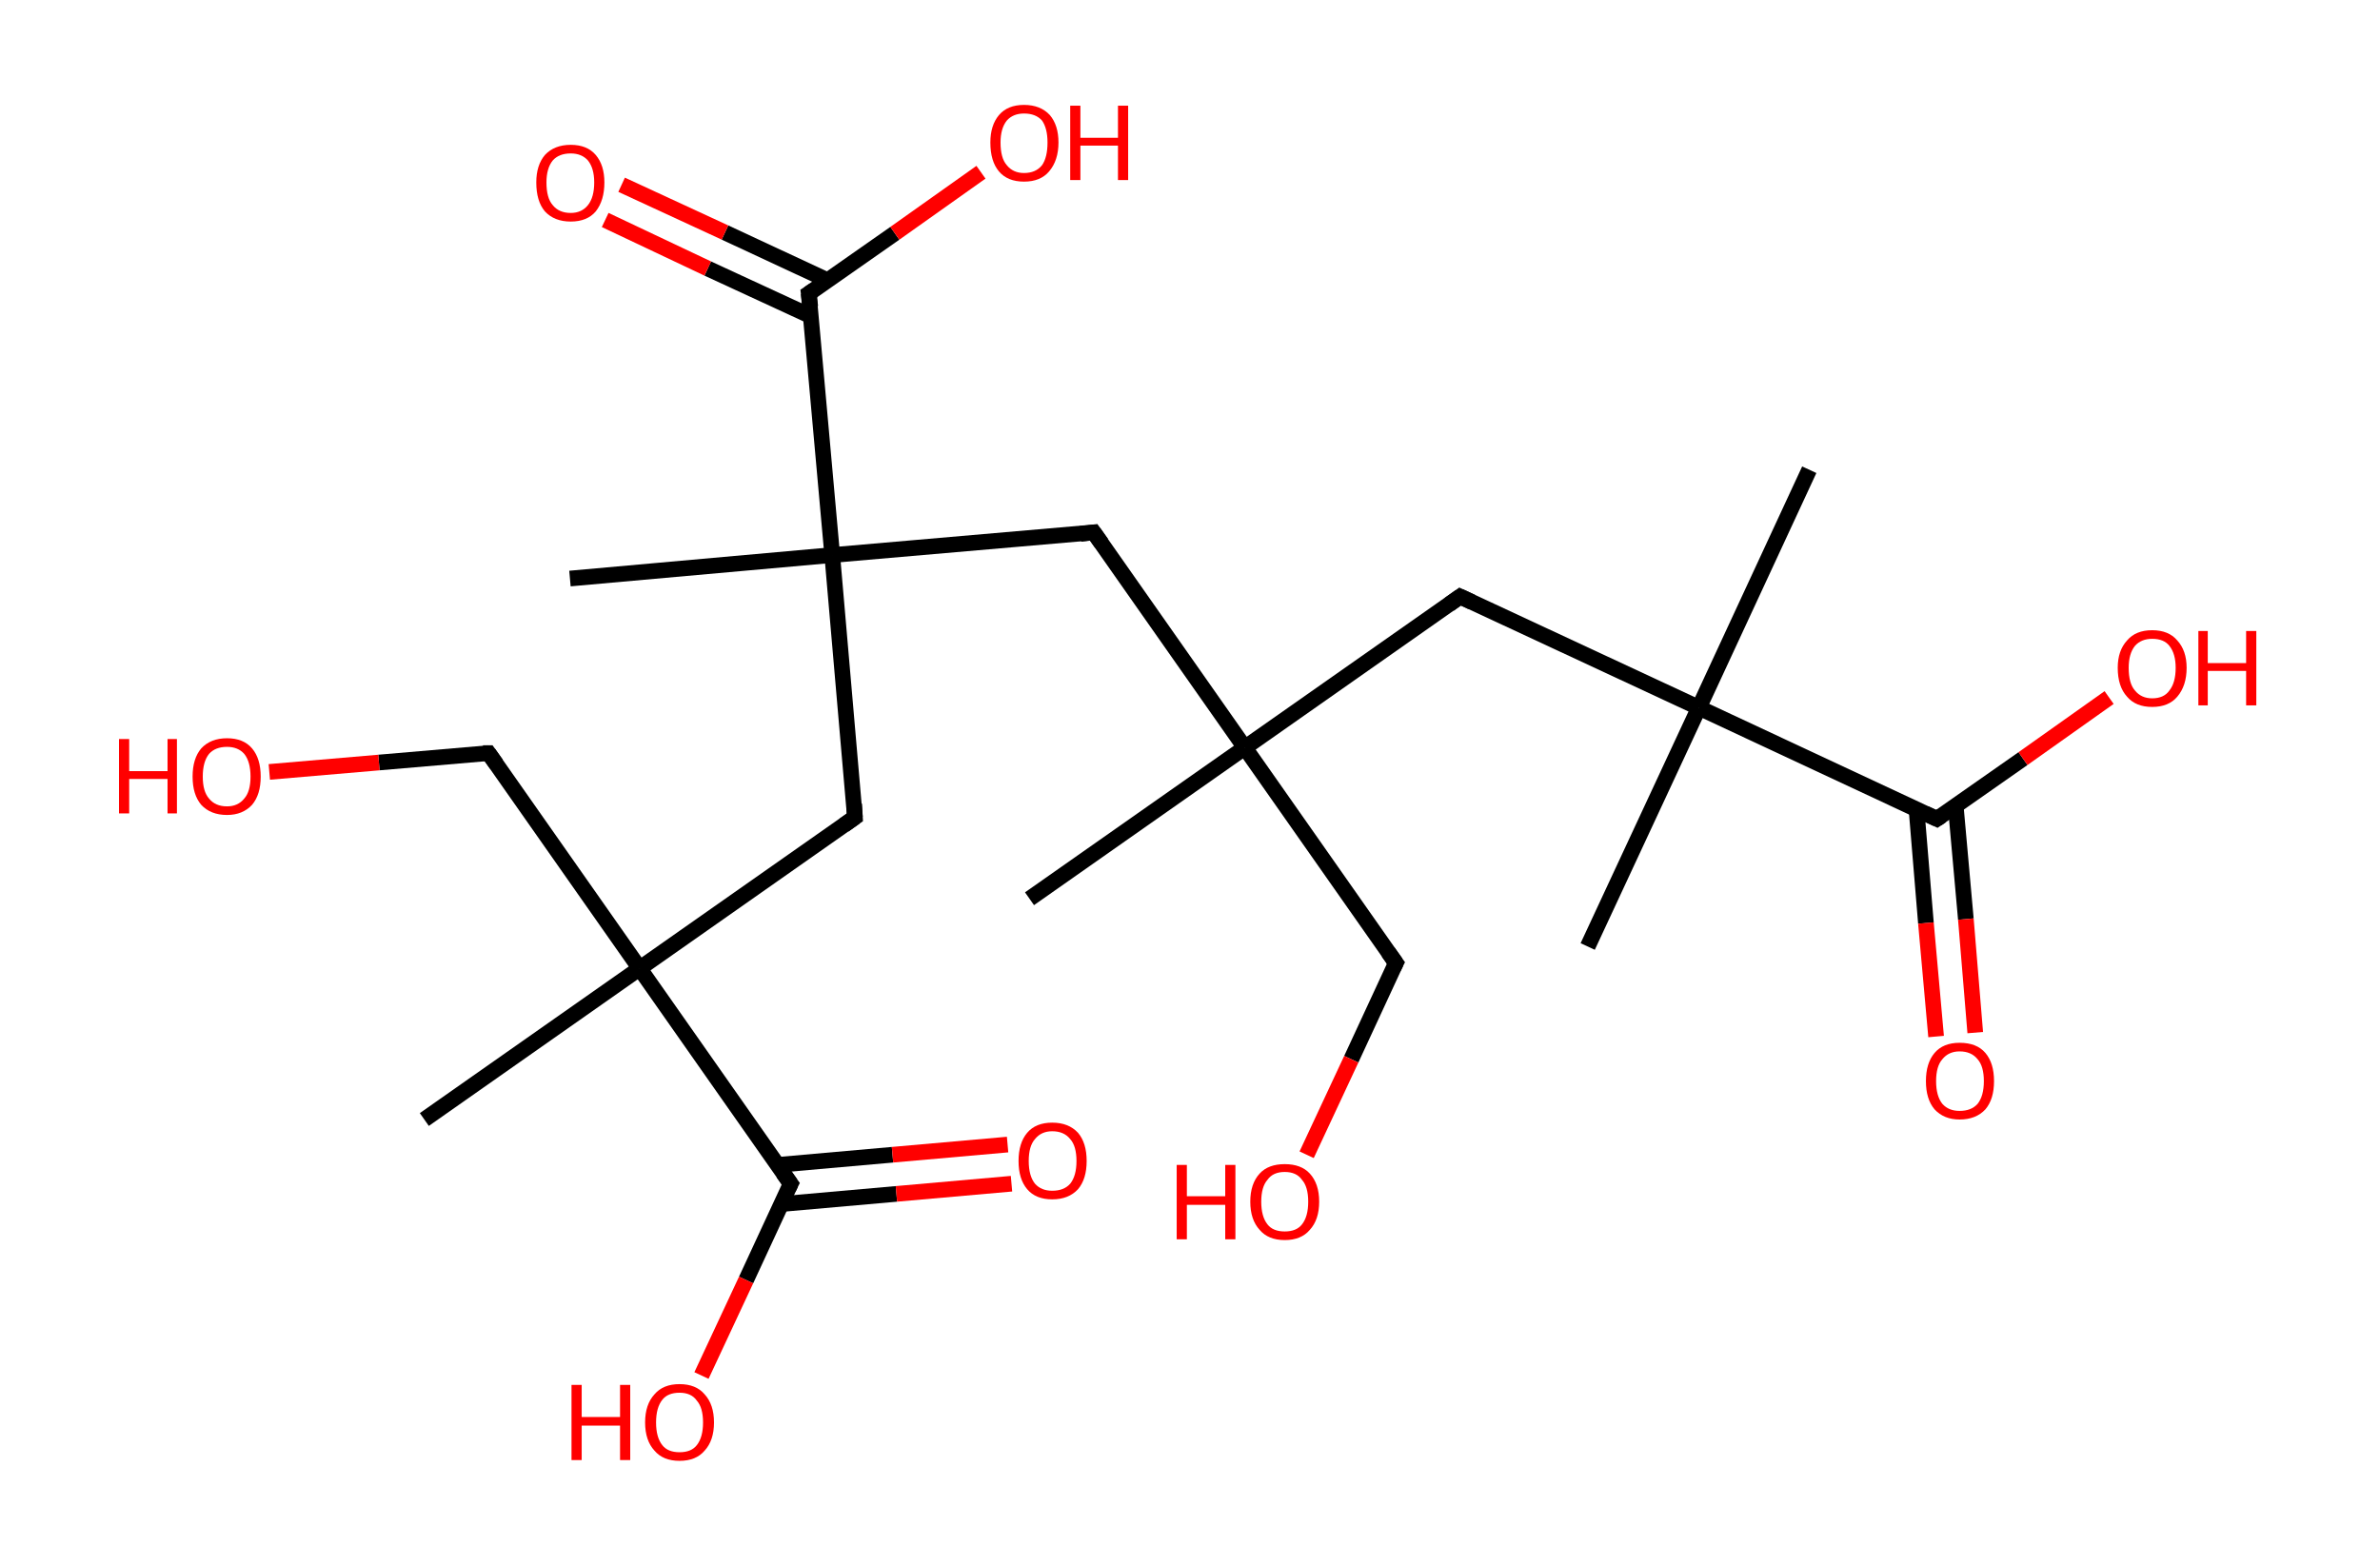 <?xml version='1.0' encoding='ASCII' standalone='yes'?>
<svg xmlns="http://www.w3.org/2000/svg" xmlns:rdkit="http://www.rdkit.org/xml" xmlns:xlink="http://www.w3.org/1999/xlink" version="1.1" baseProfile="full" xml:space="preserve" width="304px" height="200px" viewBox="0 0 304 200">
<!-- END OF HEADER -->
<rect style="opacity:1.0;fill:#FFFFFF;stroke:none" width="304.0" height="200.0" x="0.0" y="0.0"> </rect>
<path class="bond-0 atom-0 atom-1" d="M 131.5,114.8 L 159.0,95.5" style="fill:none;fill-rule:evenodd;stroke:#000000;stroke-width:2.0px;stroke-linecap:butt;stroke-linejoin:miter;stroke-opacity:1"/>
<path class="bond-1 atom-1 atom-2" d="M 159.0,95.5 L 178.3,123.0" style="fill:none;fill-rule:evenodd;stroke:#000000;stroke-width:2.0px;stroke-linecap:butt;stroke-linejoin:miter;stroke-opacity:1"/>
<path class="bond-2 atom-2 atom-3" d="M 178.3,123.0 L 172.6,135.3" style="fill:none;fill-rule:evenodd;stroke:#000000;stroke-width:2.0px;stroke-linecap:butt;stroke-linejoin:miter;stroke-opacity:1"/>
<path class="bond-2 atom-2 atom-3" d="M 172.6,135.3 L 166.9,147.5" style="fill:none;fill-rule:evenodd;stroke:#FF0000;stroke-width:2.0px;stroke-linecap:butt;stroke-linejoin:miter;stroke-opacity:1"/>
<path class="bond-3 atom-1 atom-4" d="M 159.0,95.5 L 186.5,76.2" style="fill:none;fill-rule:evenodd;stroke:#000000;stroke-width:2.0px;stroke-linecap:butt;stroke-linejoin:miter;stroke-opacity:1"/>
<path class="bond-4 atom-4 atom-5" d="M 186.5,76.2 L 217.0,90.4" style="fill:none;fill-rule:evenodd;stroke:#000000;stroke-width:2.0px;stroke-linecap:butt;stroke-linejoin:miter;stroke-opacity:1"/>
<path class="bond-5 atom-5 atom-6" d="M 217.0,90.4 L 202.8,120.9" style="fill:none;fill-rule:evenodd;stroke:#000000;stroke-width:2.0px;stroke-linecap:butt;stroke-linejoin:miter;stroke-opacity:1"/>
<path class="bond-6 atom-5 atom-7" d="M 217.0,90.4 L 231.1,60.0" style="fill:none;fill-rule:evenodd;stroke:#000000;stroke-width:2.0px;stroke-linecap:butt;stroke-linejoin:miter;stroke-opacity:1"/>
<path class="bond-7 atom-5 atom-8" d="M 217.0,90.4 L 247.4,104.6" style="fill:none;fill-rule:evenodd;stroke:#000000;stroke-width:2.0px;stroke-linecap:butt;stroke-linejoin:miter;stroke-opacity:1"/>
<path class="bond-8 atom-8 atom-9" d="M 244.8,103.4 L 246.0,117.9" style="fill:none;fill-rule:evenodd;stroke:#000000;stroke-width:2.0px;stroke-linecap:butt;stroke-linejoin:miter;stroke-opacity:1"/>
<path class="bond-8 atom-8 atom-9" d="M 246.0,117.9 L 247.3,132.4" style="fill:none;fill-rule:evenodd;stroke:#FF0000;stroke-width:2.0px;stroke-linecap:butt;stroke-linejoin:miter;stroke-opacity:1"/>
<path class="bond-8 atom-8 atom-9" d="M 249.8,102.9 L 251.1,117.4" style="fill:none;fill-rule:evenodd;stroke:#000000;stroke-width:2.0px;stroke-linecap:butt;stroke-linejoin:miter;stroke-opacity:1"/>
<path class="bond-8 atom-8 atom-9" d="M 251.1,117.4 L 252.3,131.9" style="fill:none;fill-rule:evenodd;stroke:#FF0000;stroke-width:2.0px;stroke-linecap:butt;stroke-linejoin:miter;stroke-opacity:1"/>
<path class="bond-9 atom-8 atom-10" d="M 247.4,104.6 L 258.4,96.9" style="fill:none;fill-rule:evenodd;stroke:#000000;stroke-width:2.0px;stroke-linecap:butt;stroke-linejoin:miter;stroke-opacity:1"/>
<path class="bond-9 atom-8 atom-10" d="M 258.4,96.9 L 269.4,89.1" style="fill:none;fill-rule:evenodd;stroke:#FF0000;stroke-width:2.0px;stroke-linecap:butt;stroke-linejoin:miter;stroke-opacity:1"/>
<path class="bond-10 atom-1 atom-11" d="M 159.0,95.5 L 139.7,68.0" style="fill:none;fill-rule:evenodd;stroke:#000000;stroke-width:2.0px;stroke-linecap:butt;stroke-linejoin:miter;stroke-opacity:1"/>
<path class="bond-11 atom-11 atom-12" d="M 139.7,68.0 L 106.3,70.9" style="fill:none;fill-rule:evenodd;stroke:#000000;stroke-width:2.0px;stroke-linecap:butt;stroke-linejoin:miter;stroke-opacity:1"/>
<path class="bond-12 atom-12 atom-13" d="M 106.3,70.9 L 72.8,73.9" style="fill:none;fill-rule:evenodd;stroke:#000000;stroke-width:2.0px;stroke-linecap:butt;stroke-linejoin:miter;stroke-opacity:1"/>
<path class="bond-13 atom-12 atom-14" d="M 106.3,70.9 L 109.2,104.4" style="fill:none;fill-rule:evenodd;stroke:#000000;stroke-width:2.0px;stroke-linecap:butt;stroke-linejoin:miter;stroke-opacity:1"/>
<path class="bond-14 atom-14 atom-15" d="M 109.2,104.4 L 81.7,123.7" style="fill:none;fill-rule:evenodd;stroke:#000000;stroke-width:2.0px;stroke-linecap:butt;stroke-linejoin:miter;stroke-opacity:1"/>
<path class="bond-15 atom-15 atom-16" d="M 81.7,123.7 L 54.2,143.0" style="fill:none;fill-rule:evenodd;stroke:#000000;stroke-width:2.0px;stroke-linecap:butt;stroke-linejoin:miter;stroke-opacity:1"/>
<path class="bond-16 atom-15 atom-17" d="M 81.7,123.7 L 62.4,96.2" style="fill:none;fill-rule:evenodd;stroke:#000000;stroke-width:2.0px;stroke-linecap:butt;stroke-linejoin:miter;stroke-opacity:1"/>
<path class="bond-17 atom-17 atom-18" d="M 62.4,96.2 L 48.4,97.4" style="fill:none;fill-rule:evenodd;stroke:#000000;stroke-width:2.0px;stroke-linecap:butt;stroke-linejoin:miter;stroke-opacity:1"/>
<path class="bond-17 atom-17 atom-18" d="M 48.4,97.4 L 34.4,98.6" style="fill:none;fill-rule:evenodd;stroke:#FF0000;stroke-width:2.0px;stroke-linecap:butt;stroke-linejoin:miter;stroke-opacity:1"/>
<path class="bond-18 atom-15 atom-19" d="M 81.7,123.7 L 101.0,151.2" style="fill:none;fill-rule:evenodd;stroke:#000000;stroke-width:2.0px;stroke-linecap:butt;stroke-linejoin:miter;stroke-opacity:1"/>
<path class="bond-19 atom-19 atom-20" d="M 99.8,153.8 L 114.5,152.5" style="fill:none;fill-rule:evenodd;stroke:#000000;stroke-width:2.0px;stroke-linecap:butt;stroke-linejoin:miter;stroke-opacity:1"/>
<path class="bond-19 atom-19 atom-20" d="M 114.5,152.5 L 129.2,151.2" style="fill:none;fill-rule:evenodd;stroke:#FF0000;stroke-width:2.0px;stroke-linecap:butt;stroke-linejoin:miter;stroke-opacity:1"/>
<path class="bond-19 atom-19 atom-20" d="M 99.3,148.8 L 114.0,147.5" style="fill:none;fill-rule:evenodd;stroke:#000000;stroke-width:2.0px;stroke-linecap:butt;stroke-linejoin:miter;stroke-opacity:1"/>
<path class="bond-19 atom-19 atom-20" d="M 114.0,147.5 L 128.7,146.2" style="fill:none;fill-rule:evenodd;stroke:#FF0000;stroke-width:2.0px;stroke-linecap:butt;stroke-linejoin:miter;stroke-opacity:1"/>
<path class="bond-20 atom-19 atom-21" d="M 101.0,151.2 L 95.3,163.5" style="fill:none;fill-rule:evenodd;stroke:#000000;stroke-width:2.0px;stroke-linecap:butt;stroke-linejoin:miter;stroke-opacity:1"/>
<path class="bond-20 atom-19 atom-21" d="M 95.3,163.5 L 89.6,175.7" style="fill:none;fill-rule:evenodd;stroke:#FF0000;stroke-width:2.0px;stroke-linecap:butt;stroke-linejoin:miter;stroke-opacity:1"/>
<path class="bond-21 atom-12 atom-22" d="M 106.3,70.9 L 103.3,37.5" style="fill:none;fill-rule:evenodd;stroke:#000000;stroke-width:2.0px;stroke-linecap:butt;stroke-linejoin:miter;stroke-opacity:1"/>
<path class="bond-22 atom-22 atom-23" d="M 105.7,35.8 L 92.6,29.7" style="fill:none;fill-rule:evenodd;stroke:#000000;stroke-width:2.0px;stroke-linecap:butt;stroke-linejoin:miter;stroke-opacity:1"/>
<path class="bond-22 atom-22 atom-23" d="M 92.6,29.7 L 79.4,23.6" style="fill:none;fill-rule:evenodd;stroke:#FF0000;stroke-width:2.0px;stroke-linecap:butt;stroke-linejoin:miter;stroke-opacity:1"/>
<path class="bond-22 atom-22 atom-23" d="M 103.6,40.4 L 90.4,34.3" style="fill:none;fill-rule:evenodd;stroke:#000000;stroke-width:2.0px;stroke-linecap:butt;stroke-linejoin:miter;stroke-opacity:1"/>
<path class="bond-22 atom-22 atom-23" d="M 90.4,34.3 L 77.3,28.1" style="fill:none;fill-rule:evenodd;stroke:#FF0000;stroke-width:2.0px;stroke-linecap:butt;stroke-linejoin:miter;stroke-opacity:1"/>
<path class="bond-23 atom-22 atom-24" d="M 103.3,37.5 L 114.3,29.8" style="fill:none;fill-rule:evenodd;stroke:#000000;stroke-width:2.0px;stroke-linecap:butt;stroke-linejoin:miter;stroke-opacity:1"/>
<path class="bond-23 atom-22 atom-24" d="M 114.3,29.8 L 125.3,22.0" style="fill:none;fill-rule:evenodd;stroke:#FF0000;stroke-width:2.0px;stroke-linecap:butt;stroke-linejoin:miter;stroke-opacity:1"/>
<path d="M 177.3,121.6 L 178.3,123.0 L 178.0,123.6" style="fill:none;stroke:#000000;stroke-width:2.0px;stroke-linecap:butt;stroke-linejoin:miter;stroke-opacity:1;"/>
<path d="M 185.1,77.2 L 186.5,76.2 L 188.0,76.9" style="fill:none;stroke:#000000;stroke-width:2.0px;stroke-linecap:butt;stroke-linejoin:miter;stroke-opacity:1;"/>
<path d="M 245.9,103.9 L 247.4,104.6 L 248.0,104.2" style="fill:none;stroke:#000000;stroke-width:2.0px;stroke-linecap:butt;stroke-linejoin:miter;stroke-opacity:1;"/>
<path d="M 140.7,69.4 L 139.7,68.0 L 138.0,68.2" style="fill:none;stroke:#000000;stroke-width:2.0px;stroke-linecap:butt;stroke-linejoin:miter;stroke-opacity:1;"/>
<path d="M 109.1,102.7 L 109.2,104.4 L 107.8,105.4" style="fill:none;stroke:#000000;stroke-width:2.0px;stroke-linecap:butt;stroke-linejoin:miter;stroke-opacity:1;"/>
<path d="M 63.4,97.6 L 62.4,96.2 L 61.7,96.2" style="fill:none;stroke:#000000;stroke-width:2.0px;stroke-linecap:butt;stroke-linejoin:miter;stroke-opacity:1;"/>
<path d="M 100.0,149.8 L 101.0,151.2 L 100.7,151.8" style="fill:none;stroke:#000000;stroke-width:2.0px;stroke-linecap:butt;stroke-linejoin:miter;stroke-opacity:1;"/>
<path d="M 103.5,39.2 L 103.3,37.5 L 103.9,37.1" style="fill:none;stroke:#000000;stroke-width:2.0px;stroke-linecap:butt;stroke-linejoin:miter;stroke-opacity:1;"/>
<path class="atom-3" d="M 150.3 148.8 L 151.6 148.8 L 151.6 152.8 L 156.5 152.8 L 156.5 148.8 L 157.8 148.8 L 157.8 158.3 L 156.5 158.3 L 156.5 153.9 L 151.6 153.9 L 151.6 158.3 L 150.3 158.3 L 150.3 148.8 " fill="#FF0000"/>
<path class="atom-3" d="M 159.7 153.5 Q 159.7 151.2, 160.9 149.9 Q 162.0 148.7, 164.1 148.7 Q 166.2 148.7, 167.3 149.9 Q 168.5 151.2, 168.5 153.5 Q 168.5 155.8, 167.3 157.1 Q 166.2 158.4, 164.1 158.4 Q 162.0 158.4, 160.9 157.1 Q 159.7 155.8, 159.7 153.5 M 164.1 157.3 Q 165.6 157.3, 166.3 156.4 Q 167.1 155.4, 167.1 153.5 Q 167.1 151.6, 166.3 150.7 Q 165.6 149.7, 164.1 149.7 Q 162.6 149.7, 161.9 150.7 Q 161.1 151.6, 161.1 153.5 Q 161.1 155.4, 161.9 156.4 Q 162.6 157.3, 164.1 157.3 " fill="#FF0000"/>
<path class="atom-9" d="M 246.0 138.1 Q 246.0 135.8, 247.1 134.5 Q 248.2 133.2, 250.3 133.2 Q 252.5 133.2, 253.6 134.5 Q 254.7 135.8, 254.7 138.1 Q 254.7 140.4, 253.6 141.7 Q 252.4 143.0, 250.3 143.0 Q 248.3 143.0, 247.1 141.7 Q 246.0 140.4, 246.0 138.1 M 250.3 141.9 Q 251.8 141.9, 252.6 141.0 Q 253.4 140.0, 253.4 138.1 Q 253.4 136.2, 252.6 135.3 Q 251.8 134.3, 250.3 134.3 Q 248.9 134.3, 248.1 135.3 Q 247.3 136.2, 247.3 138.1 Q 247.3 140.0, 248.1 141.0 Q 248.9 141.9, 250.3 141.9 " fill="#FF0000"/>
<path class="atom-10" d="M 270.5 85.3 Q 270.5 83.1, 271.7 81.8 Q 272.8 80.5, 274.9 80.5 Q 277.0 80.5, 278.1 81.8 Q 279.3 83.1, 279.3 85.3 Q 279.3 87.6, 278.1 89.0 Q 277.0 90.3, 274.9 90.3 Q 272.8 90.3, 271.7 89.0 Q 270.5 87.7, 270.5 85.3 M 274.9 89.2 Q 276.4 89.2, 277.1 88.2 Q 277.9 87.2, 277.9 85.3 Q 277.9 83.5, 277.1 82.5 Q 276.4 81.6, 274.9 81.6 Q 273.5 81.6, 272.7 82.5 Q 271.9 83.5, 271.9 85.3 Q 271.9 87.3, 272.7 88.2 Q 273.5 89.2, 274.9 89.2 " fill="#FF0000"/>
<path class="atom-10" d="M 280.8 80.6 L 282.0 80.6 L 282.0 84.7 L 286.9 84.7 L 286.9 80.6 L 288.2 80.6 L 288.2 90.1 L 286.9 90.1 L 286.9 85.7 L 282.0 85.7 L 282.0 90.1 L 280.8 90.1 L 280.8 80.6 " fill="#FF0000"/>
<path class="atom-18" d="M 15.2 94.4 L 16.5 94.4 L 16.5 98.5 L 21.4 98.5 L 21.4 94.4 L 22.6 94.4 L 22.6 103.9 L 21.4 103.9 L 21.4 99.5 L 16.5 99.5 L 16.5 103.9 L 15.2 103.9 L 15.2 94.4 " fill="#FF0000"/>
<path class="atom-18" d="M 24.6 99.2 Q 24.6 96.9, 25.7 95.6 Q 26.9 94.3, 29.0 94.3 Q 31.1 94.3, 32.2 95.6 Q 33.3 96.9, 33.3 99.2 Q 33.3 101.5, 32.2 102.8 Q 31.0 104.1, 29.0 104.1 Q 26.9 104.1, 25.7 102.8 Q 24.6 101.5, 24.6 99.2 M 29.0 103.0 Q 30.4 103.0, 31.2 102.0 Q 32.0 101.1, 32.0 99.2 Q 32.0 97.3, 31.2 96.3 Q 30.4 95.4, 29.0 95.4 Q 27.5 95.4, 26.7 96.3 Q 25.9 97.3, 25.9 99.2 Q 25.9 101.1, 26.7 102.0 Q 27.5 103.0, 29.0 103.0 " fill="#FF0000"/>
<path class="atom-20" d="M 130.1 148.3 Q 130.1 146.0, 131.2 144.7 Q 132.3 143.4, 134.4 143.4 Q 136.5 143.4, 137.7 144.7 Q 138.8 146.0, 138.8 148.3 Q 138.8 150.6, 137.7 151.9 Q 136.5 153.2, 134.4 153.2 Q 132.3 153.2, 131.2 151.9 Q 130.1 150.6, 130.1 148.3 M 134.4 152.1 Q 135.9 152.1, 136.7 151.2 Q 137.5 150.2, 137.5 148.3 Q 137.5 146.4, 136.7 145.5 Q 135.9 144.5, 134.4 144.5 Q 133.0 144.5, 132.2 145.5 Q 131.4 146.4, 131.4 148.3 Q 131.4 150.2, 132.2 151.2 Q 133.0 152.1, 134.4 152.1 " fill="#FF0000"/>
<path class="atom-21" d="M 73.0 176.9 L 74.3 176.9 L 74.3 181.0 L 79.2 181.0 L 79.2 176.9 L 80.5 176.9 L 80.5 186.5 L 79.2 186.5 L 79.2 182.1 L 74.3 182.1 L 74.3 186.5 L 73.0 186.5 L 73.0 176.9 " fill="#FF0000"/>
<path class="atom-21" d="M 82.4 181.7 Q 82.4 179.4, 83.6 178.1 Q 84.7 176.8, 86.8 176.8 Q 88.9 176.8, 90.0 178.1 Q 91.2 179.4, 91.2 181.7 Q 91.2 184.0, 90.0 185.3 Q 88.9 186.6, 86.8 186.6 Q 84.7 186.6, 83.6 185.3 Q 82.4 184.0, 82.4 181.7 M 86.8 185.5 Q 88.3 185.5, 89.0 184.6 Q 89.8 183.6, 89.8 181.7 Q 89.8 179.8, 89.0 178.9 Q 88.3 177.9, 86.8 177.9 Q 85.3 177.9, 84.6 178.8 Q 83.8 179.8, 83.8 181.7 Q 83.8 183.6, 84.6 184.6 Q 85.3 185.5, 86.8 185.5 " fill="#FF0000"/>
<path class="atom-23" d="M 68.5 23.3 Q 68.5 21.1, 69.6 19.8 Q 70.8 18.5, 72.9 18.5 Q 75.0 18.5, 76.1 19.8 Q 77.2 21.1, 77.2 23.3 Q 77.2 25.6, 76.1 27.0 Q 75.0 28.3, 72.9 28.3 Q 70.8 28.3, 69.6 27.0 Q 68.5 25.7, 68.5 23.3 M 72.9 27.2 Q 74.3 27.2, 75.1 26.2 Q 75.9 25.2, 75.9 23.3 Q 75.9 21.5, 75.1 20.5 Q 74.3 19.6, 72.9 19.6 Q 71.4 19.6, 70.6 20.5 Q 69.8 21.5, 69.8 23.3 Q 69.8 25.3, 70.6 26.2 Q 71.4 27.2, 72.9 27.2 " fill="#FF0000"/>
<path class="atom-24" d="M 126.5 18.2 Q 126.5 16.0, 127.6 14.7 Q 128.7 13.4, 130.8 13.4 Q 132.9 13.4, 134.1 14.7 Q 135.2 16.0, 135.2 18.2 Q 135.2 20.5, 134.0 21.9 Q 132.9 23.2, 130.8 23.2 Q 128.7 23.2, 127.6 21.9 Q 126.5 20.6, 126.5 18.2 M 130.8 22.1 Q 132.3 22.1, 133.1 21.1 Q 133.8 20.1, 133.8 18.2 Q 133.8 16.4, 133.1 15.4 Q 132.3 14.5, 130.8 14.5 Q 129.4 14.5, 128.6 15.4 Q 127.8 16.4, 127.8 18.2 Q 127.8 20.2, 128.6 21.1 Q 129.4 22.1, 130.8 22.1 " fill="#FF0000"/>
<path class="atom-24" d="M 136.7 13.5 L 138.0 13.5 L 138.0 17.6 L 142.8 17.6 L 142.8 13.5 L 144.1 13.5 L 144.1 23.0 L 142.8 23.0 L 142.8 18.6 L 138.0 18.6 L 138.0 23.0 L 136.7 23.0 L 136.7 13.5 " fill="#FF0000"/>
</svg>
